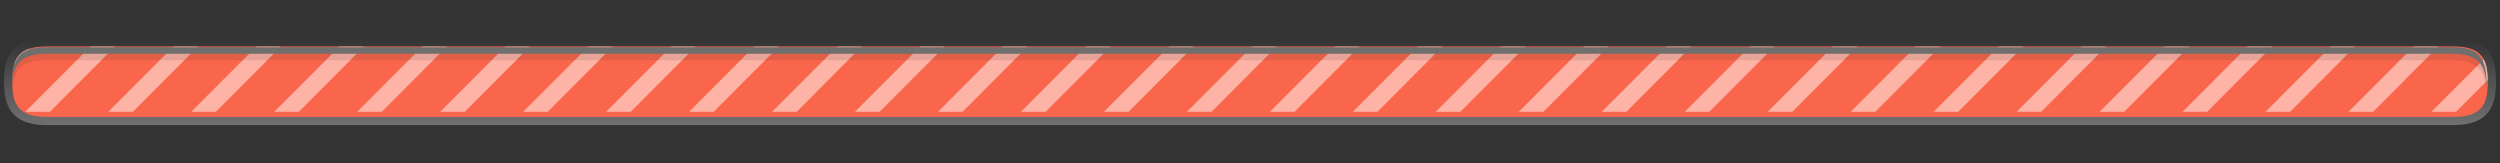 <?xml version="1.0" encoding="UTF-8"?>
<svg xmlns="http://www.w3.org/2000/svg" xmlns:xlink="http://www.w3.org/1999/xlink" baseProfile="tiny" contentScriptType="text/ecmascript" contentStyleType="text/css" height="20px" preserveAspectRatio="xMidYMid meet" version="1.1" viewBox="0 0 306 20" width="306px" x="0px" y="0px" zoomAndPan="magnify">
<rect x="0" y="0" width="306" height="20" fill="#333333" stroke="none"/>
<g>
<g>
<path d="M 5.691 15.313 C 1.11 15.313 0.493 12.625 0.493 9.995 C 0.493 7.372 1.11 4.69 5.691 4.69 L 300.31 4.69 C 304.89 4.69 305.507 7.379 305.507 10.01 C 305.507 12.631 304.89 15.313 300.31 15.313 L 5.691 15.313 z " fill="url(#SVGID_1_)" fill-opacity="0.3" stroke-opacity="0.3"/>
<path d="M 300.31 5.689 C 303.735 5.689 304.507 7.209 304.507 10.009 C 304.507 12.794 303.757 14.312 300.31 14.312 L 5.691 14.312 C 2.265 14.312 1.493 12.792 1.493 9.994 C 1.493 7.207 2.243 5.689 5.691 5.689 L 300.31 5.689 " fill="#fa664b"/>
<defs>
<linearGradient gradientUnits="userSpaceOnUse" id="SVGID_1_" x1="153" x2="153" xlink:actuate="onLoad" xlink:show="other" xlink:type="simple" y1="15.312" y2="4.69">
<stop offset="0" stop-color="#ffffff"/>
<stop offset="1" stop-color="#ffffff" stop-opacity="0"/>
</linearGradient>
</defs>
</g>
<rect fill="none" height="20" width="306" x="0"/>
<g fill-opacity="0.5" stroke-opacity="0.5">
<polygon fill="#ffffff" points="11.066,5.704 3.097,13.682 6.113,13.683 14.066,5.704   "/>
<path d="M 1.746 7.855 L 3.642 5.953 C 2.599 6.284 2.031 6.928 1.746 7.855 z " fill="#ffffff"/>
<polygon fill="#ffffff" points="21.222,5.704 13.254,13.683 16.269,13.683 24.222,5.704   "/>
<polygon fill="#ffffff" points="31.377,5.704 23.408,13.683 26.424,13.683 34.377,5.704   "/>
<polygon fill="#ffffff" points="41.533,5.704 33.564,13.683 36.58,13.683 44.533,5.704   "/>
<polygon fill="#ffffff" points="51.688,5.704 43.719,13.683 46.735,13.683 54.688,5.704   "/>
<polygon fill="#ffffff" points="61.844,5.704 53.875,13.683 56.89,13.683 64.844,5.704   "/>
<polygon fill="#ffffff" points="72,5.703 64.031,13.683 67.047,13.683 75,5.703   "/>
<polygon fill="#ffffff" points="82.155,5.703 74.186,13.683 77.202,13.683 85.155,5.703   "/>
<polygon fill="#ffffff" points="92.31,5.703 84.342,13.683 87.357,13.683 95.31,5.703   "/>
<polygon fill="#ffffff" points="102.467,5.703 94.498,13.683 97.513,13.683 105.467,5.703   "/>
<polygon fill="#ffffff" points="112.621,5.704 104.652,13.683 107.668,13.683 115.621,5.704   "/>
<polygon fill="#ffffff" points="122.777,5.704 114.808,13.683 117.824,13.683 125.777,5.704   "/>
<polygon fill="#ffffff" points="132.932,5.704 124.964,13.683 127.979,13.683 135.932,5.704   "/>
<polygon fill="#ffffff" points="143.088,5.703 135.119,13.683 138.135,13.683 146.088,5.703   "/>
<polygon fill="#ffffff" points="153.244,5.704 145.275,13.683 148.291,13.683 156.244,5.704   "/>
<polygon fill="#ffffff" points="163.399,5.704 155.43,13.683 158.446,13.683 166.399,5.704   "/>
<polygon fill="#ffffff" points="173.554,5.703 165.586,13.683 168.601,13.683 176.554,5.703   "/>
<polygon fill="#ffffff" points="183.711,5.703 175.742,13.683 178.758,13.683 186.711,5.703   "/>
<polygon fill="#ffffff" points="193.866,5.704 185.897,13.683 188.913,13.683 196.866,5.704   "/>
<polygon fill="#ffffff" points="204.021,5.703 196.052,13.683 199.068,13.683 207.021,5.703   "/>
<polygon fill="#ffffff" points="214.177,5.704 206.209,13.683 209.224,13.683 217.177,5.704   "/>
<polygon fill="#ffffff" points="224.332,5.703 216.363,13.683 219.379,13.683 227.332,5.703   "/>
<polygon fill="#ffffff" points="234.488,5.703 226.519,13.683 229.535,13.683 237.488,5.703   "/>
<polygon fill="#ffffff" points="244.643,5.703 236.675,13.683 239.69,13.683 247.643,5.703   "/>
<polygon fill="#ffffff" points="254.799,5.703 246.83,13.683 249.845,13.683 257.799,5.703   "/>
<polygon fill="#ffffff" points="264.955,5.703 256.986,13.683 260.002,13.683 267.955,5.703   "/>
<polygon fill="#ffffff" points="275.11,5.703 267.141,13.683 270.157,13.683 278.11,5.703   "/>
<polygon fill="#ffffff" points="285.265,5.703 277.297,13.683 280.312,13.683 288.265,5.703   "/>
<polygon fill="#ffffff" points="295.422,5.704 287.453,13.683 290.469,13.683 298.422,5.704   "/>
<path d="M 300.623 13.683 L 304.504 9.789 C 304.488 8.766 304.354 7.924 304.008 7.274 L 297.608 13.682 L 300.623 13.682 z " fill="#ffffff"/>
</g>
<g>
<path d="M 5.689 7.379 L 300.134 7.379 C 303.218 7.379 304.146 8.619 304.3 10.906 C 304.32 10.648 304.333 10.386 304.333 10.101 C 304.333 7.3 303.561 5.781 300.134 5.781 L 5.689 5.781 C 2.242 5.781 1.493 7.299 1.493 10.086 C 1.493 10.365 1.507 10.623 1.524 10.877 C 1.68 8.609 2.594 7.379 5.689 7.379 z " fill="#191919" fill-opacity="0.1" stroke-opacity="0.1"/>
<path d="M 5.689 6.58 L 300.134 6.58 C 303.388 6.58 304.239 7.967 304.318 10.504 C 304.321 10.369 304.334 10.244 304.334 10.102 C 304.334 7.301 303.562 5.782 300.135 5.782 L 5.689 5.782 C 2.242 5.782 1.493 7.3 1.493 10.087 C 1.493 10.228 1.504 10.349 1.509 10.483 C 1.587 7.961 2.419 6.58 5.689 6.58 z " fill="#6f6f6e"/>
</g>
</g>
</svg>

